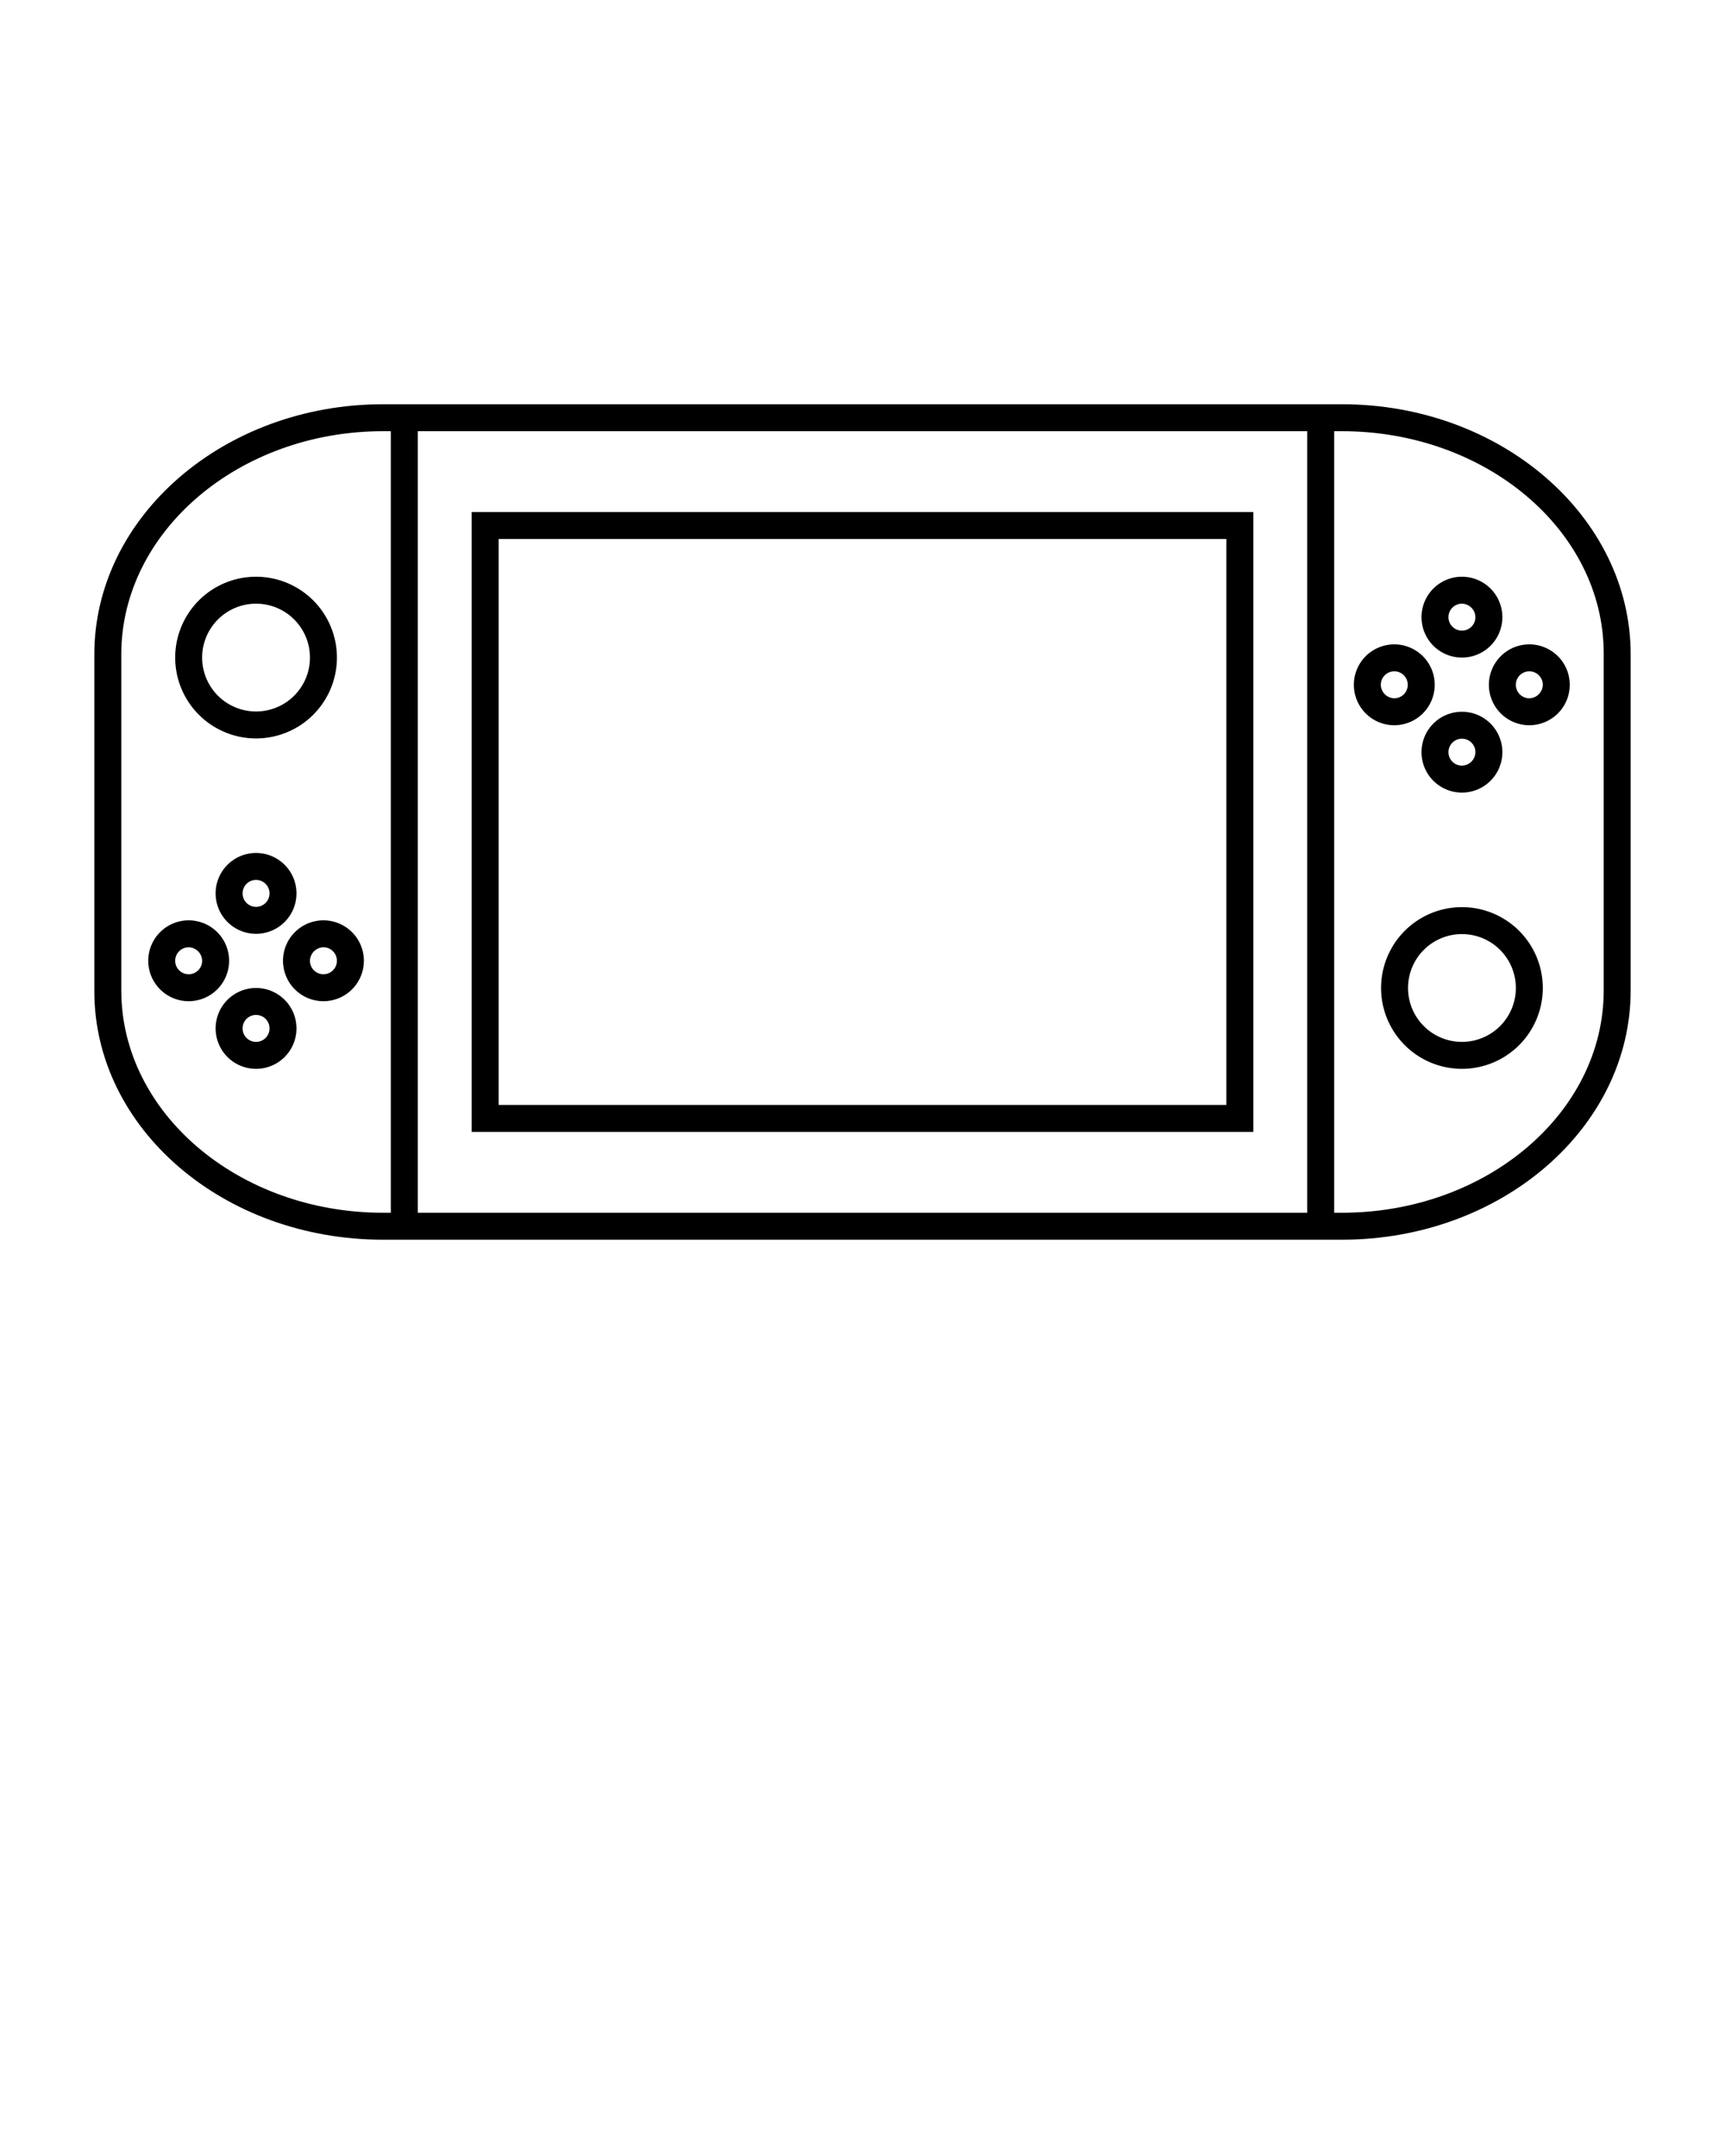 <svg xmlns="http://www.w3.org/2000/svg" data-name="Layer 2" viewBox="0 0 64 80" x="0px" y="0px">
  <path d="M8,33.15a1.5,1.5,0,1,0,1.5-1.5A1.5,1.5,0,0,0,8,33.15Zm2,0a.5.5,0,0,1-1,0,.5.5,0,0,1,1,0Z" />
  <path d="M9.5,36.66a1.5,1.5,0,1,0,1.5,1.5A1.5,1.5,0,0,0,9.5,36.66Zm0,2a.5.5,0,0,1-.5-.5.5.5,0,0,1,1,0A.5.5,0,0,1,9.5,38.66Z" />
  <path d="M8.5,35.65A1.5,1.5,0,1,0,7,37.15,1.5,1.5,0,0,0,8.5,35.65Zm-1.5.5a.5.5,0,0,1-.5-.5.5.5,0,0,1,.5-.5.51.51,0,0,1,.5.5A.5.5,0,0,1,7,36.15Z" />
  <path d="M12,34.15a1.5,1.5,0,1,0,1.5,1.5A1.5,1.5,0,0,0,12,34.15Zm0,2a.5.5,0,0,1-.5-.5.51.51,0,0,1,.5-.5.5.5,0,0,1,.5.5A.5.5,0,0,1,12,36.15Z" />
  <path d="M9.5,27.4a3,3,0,1,0-3-3A3,3,0,0,0,9.5,27.4Zm0-5a2,2,0,1,1-2,2A2,2,0,0,1,9.5,22.4Z" />
  <path d="M52.74,27.91a1.5,1.5,0,1,0,1.5-1.5A1.5,1.5,0,0,0,52.74,27.91Zm1.5-.5a.5.5,0,0,1,.5.5.51.51,0,0,1-.5.5.5.5,0,0,1-.5-.5A.5.5,0,0,1,54.24,27.41Z" />
  <path d="M54.24,24.4a1.5,1.5,0,1,0-1.5-1.5A1.5,1.5,0,0,0,54.24,24.4Zm0-2a.51.51,0,0,1,.5.5.5.5,0,0,1-.5.5.5.5,0,0,1-.5-.5A.5.5,0,0,1,54.24,22.4Z" />
  <path d="M55.24,25.41a1.5,1.5,0,1,0,1.5-1.5A1.5,1.5,0,0,0,55.24,25.41Zm2,0a.51.51,0,0,1-.5.5.5.5,0,0,1-.5-.5.5.5,0,0,1,.5-.5A.5.5,0,0,1,57.24,25.41Z" />
  <path d="M53.23,25.41a1.5,1.5,0,1,0-1.5,1.5A1.5,1.5,0,0,0,53.23,25.41Zm-2,0a.5.5,0,0,1,.5-.5.5.5,0,0,1,.5.5.5.5,0,0,1-.5.5A.51.51,0,0,1,51.23,25.41Z" />
  <path d="M54.24,33.66a3,3,0,1,0,3,3A3,3,0,0,0,54.24,33.66Zm0,5a2,2,0,1,1,2-2A2,2,0,0,1,54.24,38.66Z" />
  <path d="M46.5,19h-29V42h29Zm-1,22h-27V20h27Z" />
  <path d="M49.79,15H14.21C8.3,15,3.5,19.18,3.5,24.28v12.5C3.5,41.88,8.3,46,14.21,46H49.79c5.91,0,10.71-4.15,10.71-9.25V24.28C60.5,19.18,55.7,15,49.79,15ZM14.5,45h-.29c-5.35,0-9.71-3.7-9.71-8.25V24.28C4.5,19.73,8.86,16,14.21,16h.29Zm34,0h-33V16h33Zm11-8.25c0,4.55-4.36,8.25-9.71,8.25H49.5V16h.29c5.35,0,9.71,3.7,9.71,8.25Z" />
</svg>